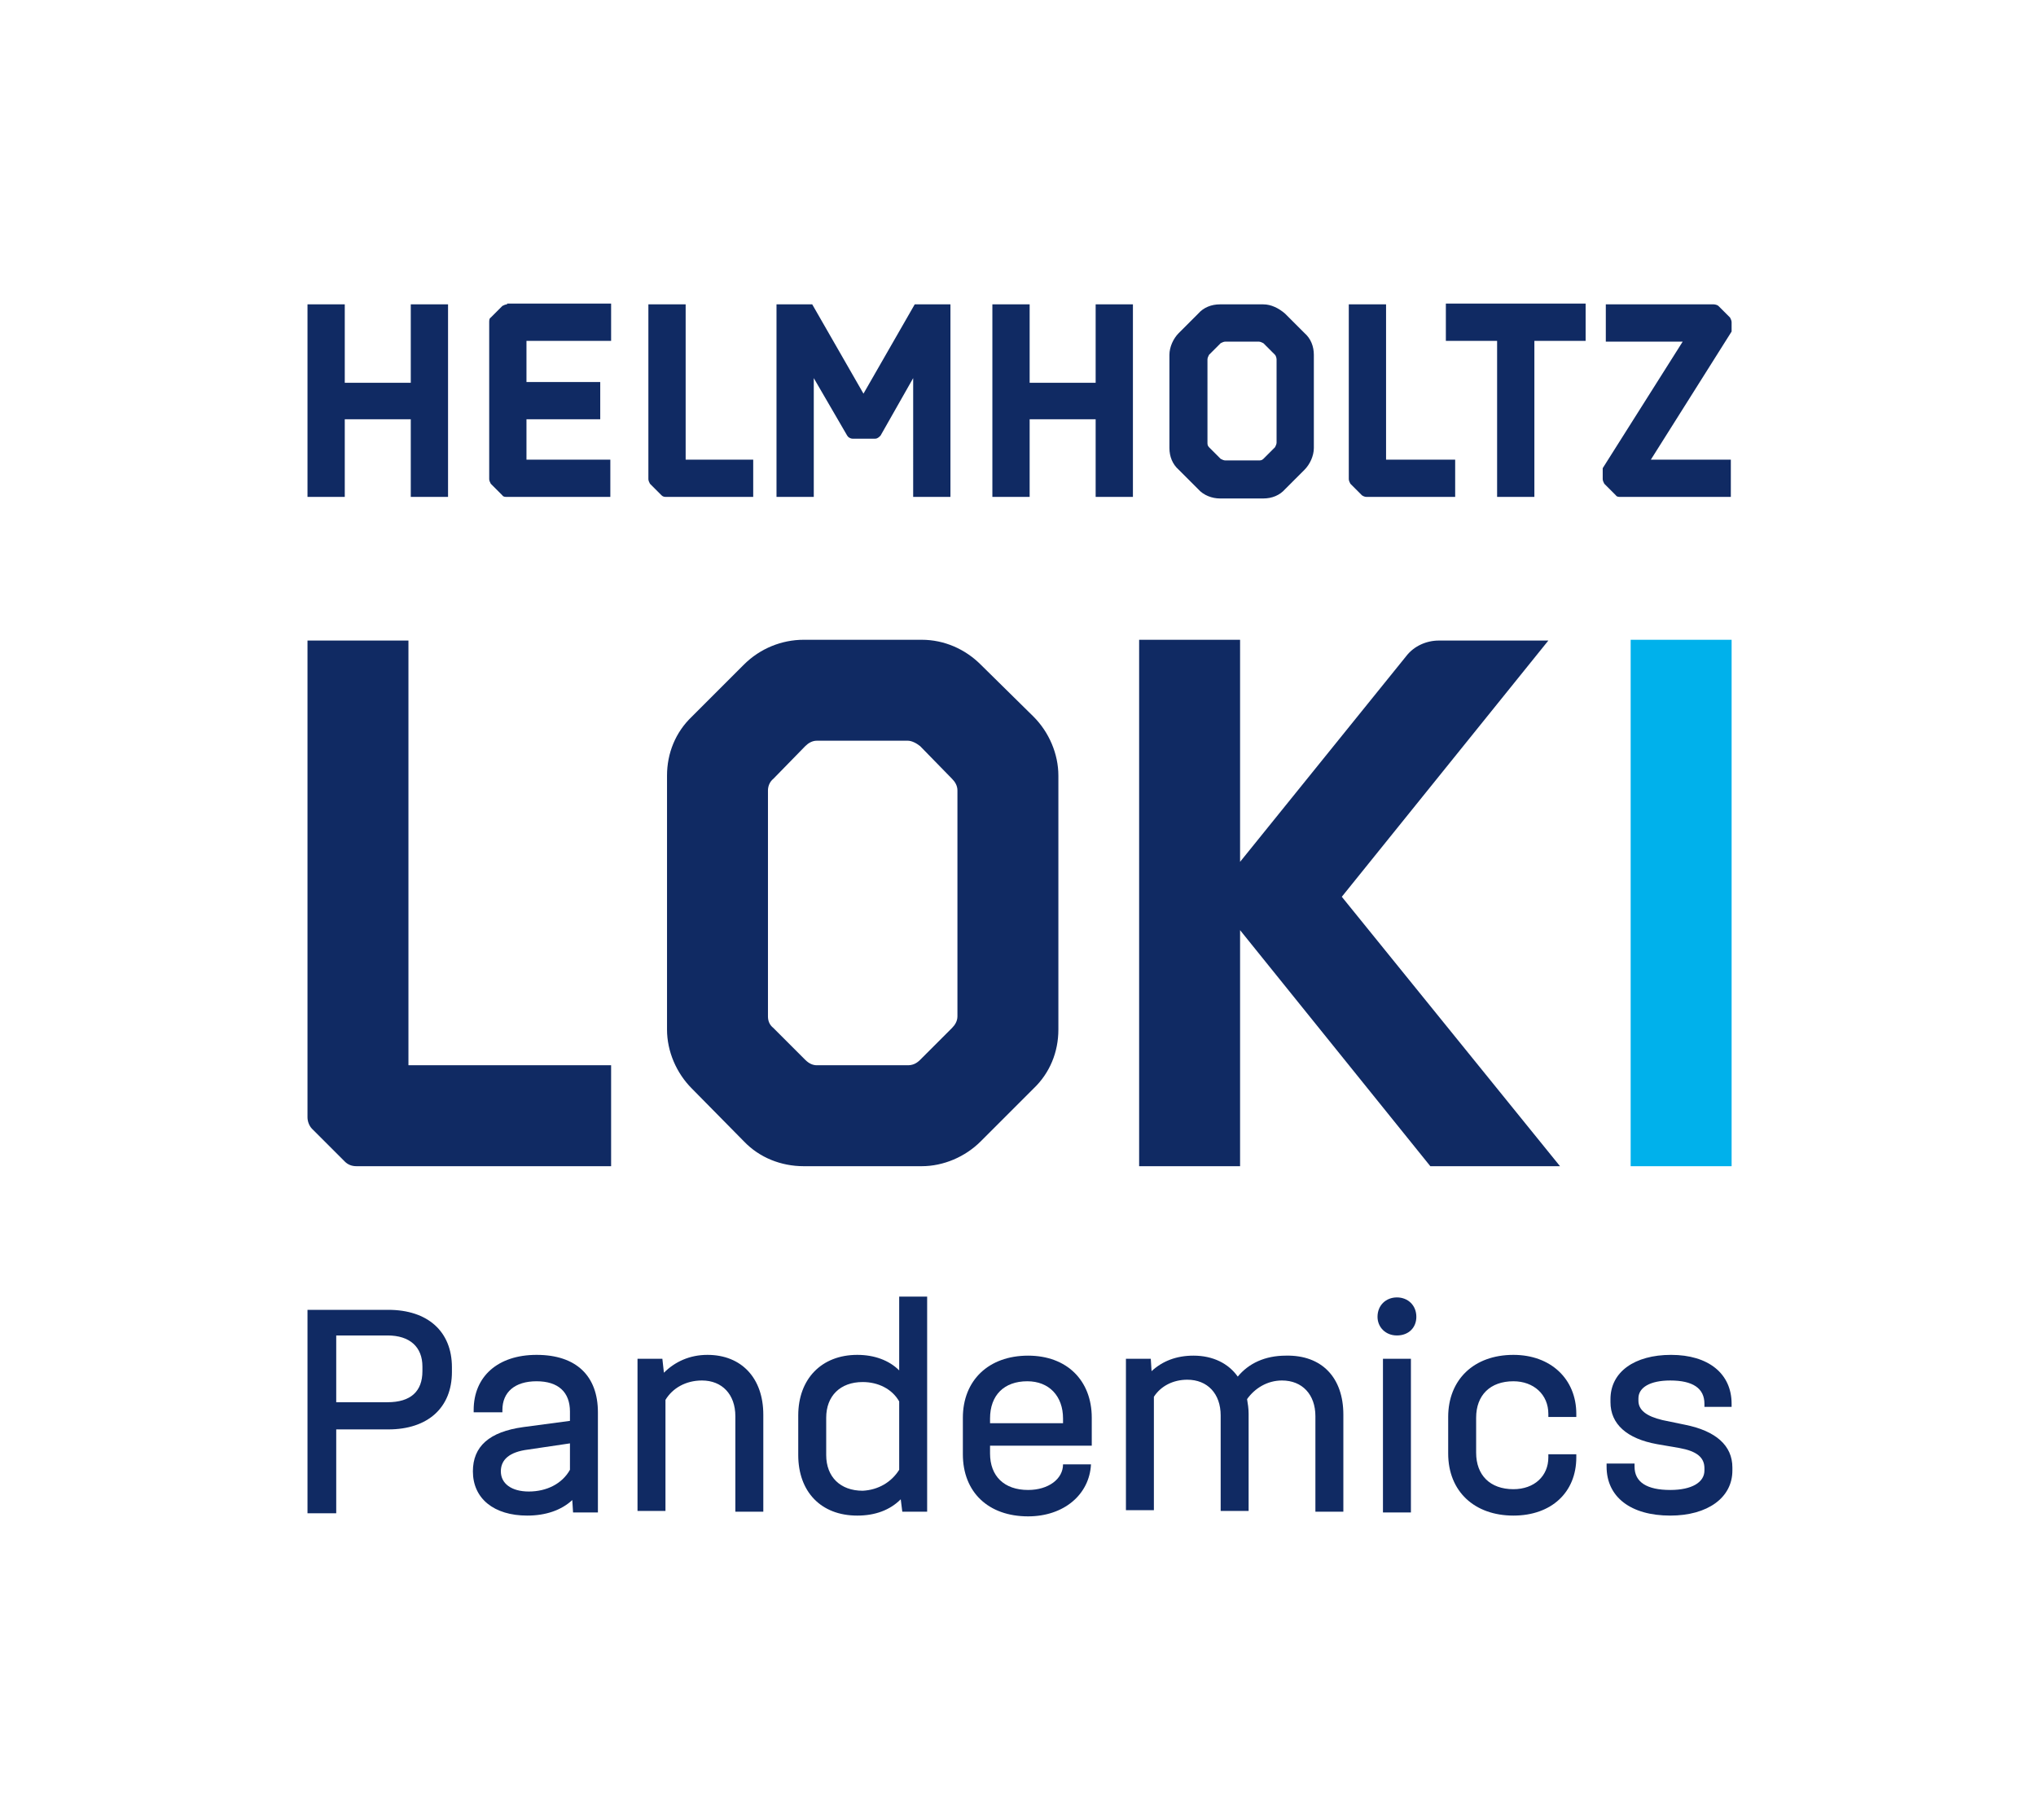 <?xml version="1.0" encoding="utf-8"?>
<!-- Generator: Adobe Illustrator 27.2.0, SVG Export Plug-In . SVG Version: 6.00 Build 0)  -->
<svg version="1.1" id="Ebene_1" xmlns="http://www.w3.org/2000/svg" xmlns:xlink="http://www.w3.org/1999/xlink" x="0px" y="0px"
	 viewBox="0 0 262.2 234.4" style="enable-background:new 0 0 262.2 234.4;" xml:space="preserve">
<style type="text/css">
	.st0{fill:#102A63;}
	.st1{fill:#00B1EB;}
</style>
<g id="Logo_Dark_Blue_00000024002099882217706060000016396714311786552975_">
	<path id="Helmholtz_00000116937446978302581670000010897799007824860089_" class="st0" d="M52.9,39.2h4.8V64h-4.8V54h-8.5v10h-4.8
		V39.2h4.8v10.1h8.5V39.2z M65.3,39.2c-0.2,0-0.4,0.1-0.6,0.2l-1.5,1.5c-0.2,0.1-0.2,0.4-0.2,0.6v20.2c0,0.2,0.1,0.4,0.2,0.6
		l1.5,1.5c0.1,0.2,0.4,0.2,0.6,0.2h13.3v-4.8H67.8V54h9.5v-4.8h-9.5v-5.3h10.9v-4.8H65.3z M85.9,64H97v-4.8h-8.7V39.2h-4.8v22.5
		c0,0.2,0.1,0.4,0.2,0.6l1.5,1.5C85.4,64,85.6,64,85.9,64L85.9,64z M132.6,49.2V39.2h-4.8V64h4.8V54h8.5v10h4.8V39.2h-4.8v10.1
		H132.6z M164.4,57c0,0.2-0.1,0.4-0.2,0.6l-1.5,1.5c-0.2,0.2-0.4,0.2-0.6,0.2h-4.3c-0.2,0-0.4-0.1-0.6-0.2l-1.5-1.5
		c-0.2-0.2-0.2-0.4-0.2-0.6V46.3c0-0.2,0.1-0.4,0.2-0.6l1.5-1.5c0.2-0.1,0.4-0.2,0.6-0.2h4.3c0.2,0,0.4,0.1,0.6,0.2l1.5,1.5
		c0.1,0.1,0.2,0.4,0.2,0.6V57z M165.5,40.4c-0.8-0.7-1.8-1.2-2.8-1.2h-5.6c-1.1,0-2.1,0.4-2.8,1.2l-2.5,2.5
		c-0.7,0.7-1.2,1.8-1.2,2.8v12c0,1.1,0.4,2.1,1.2,2.8l2.5,2.5c0.7,0.8,1.8,1.2,2.8,1.2h5.6c1.1,0,2.1-0.4,2.8-1.2l2.5-2.5
		c0.7-0.7,1.2-1.8,1.2-2.8v-12c0-1.1-0.4-2.1-1.2-2.8L165.5,40.4L165.5,40.4z M176.1,64h11.3v-4.8h-8.9V39.2h-4.8v22.5
		c0,0.2,0.1,0.4,0.2,0.6l1.5,1.5C175.7,64,175.9,64,176.1,64L176.1,64z M192.8,43.9V64h4.8V43.9h6.6v-4.8h-18v4.8H192.8z
		 M221.3,39.4c-0.1-0.1-0.4-0.2-0.6-0.2h-13.9v4.8h9.9l-10.3,16.3v1.4c0,0.2,0.1,0.4,0.2,0.6l1.5,1.5c0.1,0.2,0.4,0.2,0.6,0.2h14.2
		v-4.8h-10.3L223,42.7v-1.2c0-0.2-0.1-0.4-0.2-0.6L221.3,39.4L221.3,39.4z M117.8,39.2l-6.6,11.5l-6.6-11.5h-4.6V64h4.8V48.7
		l4.3,7.4c0.1,0.2,0.4,0.4,0.7,0.4h2.9c0.3,0,0.5-0.2,0.7-0.4l4.2-7.4V64h4.8V39.2H117.8z"/>
</g>
<g>
	<path class="st0" d="M39.6,194.8v-26.1H50c5.1,0,8.2,2.8,8.2,7.4v0.6c0,4.6-3.1,7.4-8.2,7.4h-6.7v10.8H39.6z M43.3,180.6h6.6
		c3,0,4.5-1.4,4.5-4V176c0-2.5-1.6-4-4.5-4h-6.6V180.6z"/>
	<path class="st0" d="M77,181.9v12.9h-3.2l-0.1-1.6c-1.4,1.3-3.4,2-5.8,2c-4.3,0-7-2.2-7-5.7c0-3.2,2.1-5.1,6.5-5.7l6-0.8v-1.2
		c0-2.5-1.5-3.9-4.3-3.9c-2.8,0-4.4,1.4-4.4,3.7v0.3H61v-0.3c0-4.3,3.1-7.1,8.1-7.1C74.2,174.5,77,177.2,77,181.9z M73.4,189.3v-3.4
		l-5.4,0.8c-2.4,0.3-3.5,1.3-3.5,2.8c0,1.6,1.4,2.6,3.6,2.6C70.4,192.1,72.4,191.1,73.4,189.3z"/>
	<path class="st0" d="M98.3,182.2v12.5h-3.6v-12.3c0-2.8-1.7-4.6-4.3-4.6c-2.1,0-3.8,1-4.7,2.5v14.3h-3.6V175h3.2l0.2,1.8
		c1.4-1.4,3.3-2.3,5.6-2.3C95.5,174.5,98.3,177.5,98.3,182.2z"/>
	<path class="st0" d="M115.8,167h3.6v27.7h-3.2l-0.2-1.6c-1.4,1.4-3.3,2.1-5.6,2.1c-4.7,0-7.6-3.1-7.6-7.8v-5.1c0-4.7,3-7.8,7.6-7.8
		c2.2,0,4.1,0.7,5.4,2V167z M115.8,189.3v-8.8c-0.9-1.6-2.7-2.5-4.7-2.5c-2.9,0-4.7,1.8-4.7,4.6v4.8c0,2.8,1.8,4.6,4.7,4.6
		C113.1,191.9,114.8,190.9,115.8,189.3z"/>
	<path class="st0" d="M140.5,186.2h-13v1c0,2.9,1.8,4.7,4.9,4.7c2.6,0,4.5-1.4,4.5-3.3h3.6c-0.2,3.9-3.5,6.7-8.1,6.7
		c-5.1,0-8.4-3.1-8.4-8v-4.7c0-4.8,3.3-8,8.4-8c5,0,8.2,3.2,8.2,8V186.2z M127.5,182.7v0.6h9.4v-0.6c0-2.9-1.8-4.8-4.6-4.8
		C129.3,177.9,127.5,179.7,127.5,182.7z"/>
	<path class="st0" d="M173,182.2v12.5h-3.6v-12.3c0-2.8-1.7-4.6-4.3-4.6c-1.9,0-3.5,1-4.5,2.4c0.1,0.6,0.2,1.2,0.2,1.9v12.5h-3.6
		v-12.3c0-2.8-1.7-4.6-4.3-4.6c-1.8,0-3.4,0.8-4.3,2.2v14.6H145V175h3.2l0.1,1.6c1.4-1.3,3.2-2,5.4-2c2.5,0,4.5,1,5.7,2.7
		c1.4-1.7,3.5-2.7,6.2-2.7C170.2,174.5,173,177.4,173,182.2z"/>
	<path class="st0" d="M177.4,169.6c0-1.5,1.1-2.5,2.5-2.5c1.4,0,2.5,1,2.5,2.5c0,1.4-1,2.4-2.5,2.4S177.4,170.9,177.4,169.6z
		 M181.7,194.8h-3.6V175h3.6V194.8z"/>
	<path class="st0" d="M186.5,187.2v-4.7c0-4.8,3.3-8,8.4-8c4.8,0,8.1,3.1,8.1,7.6v0.4h-3.6v-0.4c0-2.5-1.9-4.2-4.5-4.2
		c-3,0-4.8,1.8-4.8,4.7v4.5c0,2.9,1.8,4.7,4.8,4.7c2.7,0,4.5-1.7,4.5-4.1v-0.4h3.6v0.4c0,4.5-3.2,7.5-8.1,7.5
		C189.9,195.2,186.5,192.1,186.5,187.2z"/>
	<path class="st0" d="M206.9,188.9v-0.4h3.6v0.4c0,2,1.6,3,4.6,3c2.8,0,4.4-1,4.4-2.5v-0.3c0-1.4-1-2.2-3.2-2.6l-2.9-0.5
		c-3.9-0.7-6-2.6-6-5.4v-0.4c0-3.5,3.1-5.7,7.8-5.7c4.8,0,7.8,2.4,7.8,6.3v0.4h-3.5v-0.4c0-2-1.5-3-4.4-3c-2.6,0-4.1,0.9-4.1,2.3
		v0.3c0,1.2,1,2,3.1,2.5l2.9,0.6c4,0.8,6.1,2.7,6.1,5.5v0.4c0,3.5-3.2,5.8-8,5.8C210,195.2,206.9,192.8,206.9,188.9z"/>
</g>
<g>
	<path class="st0" d="M78.7,137.2v13H45.9c-0.6,0-1.1-0.2-1.5-0.6l-4.2-4.2c-0.4-0.4-0.6-1-0.6-1.5V82.5h13v54.7H78.7z"/>
	<path class="st0" d="M126.3,85.6l6.8,6.7c2,2,3.2,4.8,3.2,7.6v32.7c0,2.9-1.1,5.6-3.2,7.6l-6.8,6.8c-2,2-4.8,3.2-7.6,3.2h-15.2
		c-2.9,0-5.7-1.1-7.7-3.2l-6.7-6.8c-2-2-3.2-4.8-3.2-7.6V99.9c0-2.9,1.1-5.6,3.2-7.6l6.7-6.7c2.1-2.1,4.9-3.2,7.7-3.2h15.2
		C121.6,82.4,124.3,83.6,126.3,85.6z M123.3,130.9v-29.1c0-0.6-0.3-1.1-0.7-1.5l-4.1-4.2c-0.5-0.4-1.1-0.7-1.6-0.7h-11.7
		c-0.6,0-1.1,0.3-1.5,0.7l-4.1,4.2c-0.5,0.4-0.7,1-0.7,1.5v29.1c0,0.6,0.2,1.1,0.7,1.5l4.1,4.1c0.5,0.5,1,0.7,1.5,0.7h11.7
		c0.6,0,1.1-0.2,1.6-0.7l4.1-4.1C123,132,123.3,131.5,123.3,130.9z"/>
	<path class="st0" d="M200.9,150.2h-16.7l-24.5-30.4v30.4h-13V82.4h13V111l21.4-26.5c1-1.3,2.6-2,4.2-2h14.1l-26.6,33L200.9,150.2z"
		/>
	<path class="st1" d="M223,150.2h-13V82.4h13V150.2z"/>
</g>
</svg>
